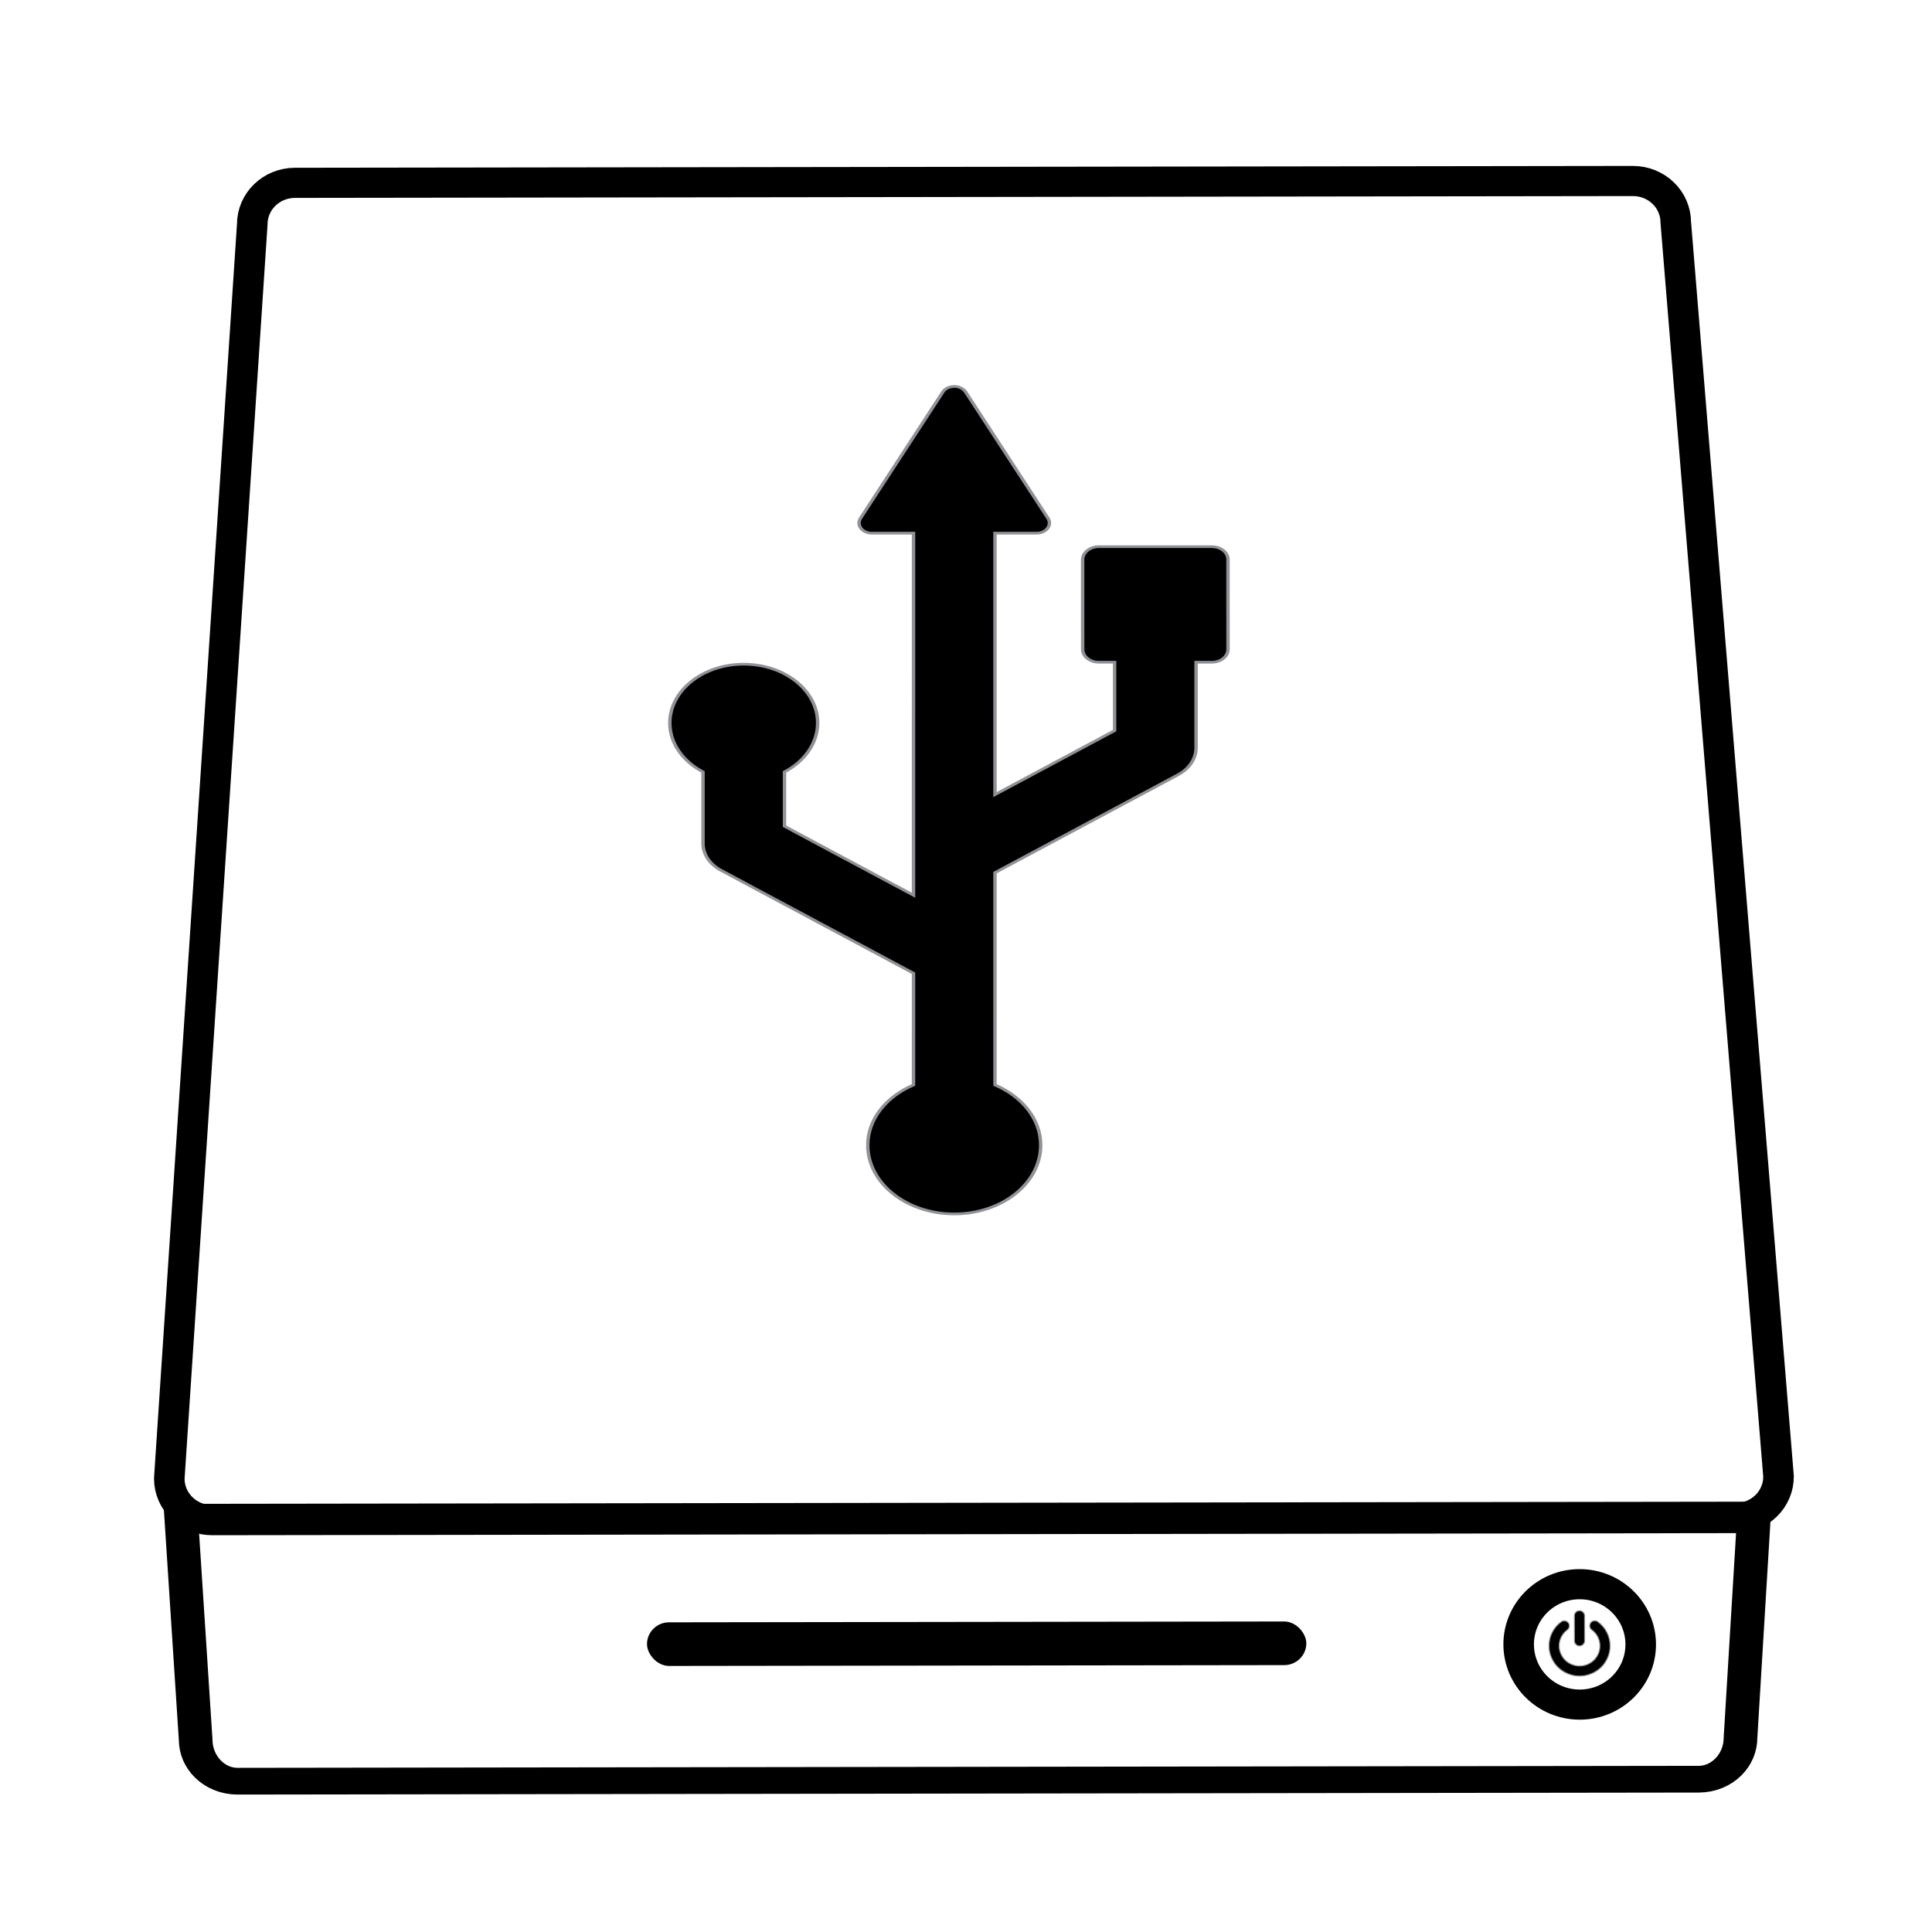 <?xml version="1.0" encoding="UTF-8" standalone="no"?>
<!-- Created with Inkscape (http://www.inkscape.org/) -->

<svg
   xmlns:osb="http://www.openswatchbook.org/uri/2009/osb"
   xmlns:dc="http://purl.org/dc/elements/1.1/"
   xmlns:cc="http://creativecommons.org/ns#"
   xmlns:rdf="http://www.w3.org/1999/02/22-rdf-syntax-ns#"
   xmlns:svg="http://www.w3.org/2000/svg"
   xmlns="http://www.w3.org/2000/svg"
   xmlns:sodipodi="http://sodipodi.sourceforge.net/DTD/sodipodi-0.dtd"
   xmlns:inkscape="http://www.inkscape.org/namespaces/inkscape"
   width="64"
   height="64"
   id="svg5453"
   version="1.1"
   inkscape:version="0.48.5 r10040"
   sodipodi:docname="drive-removable-media-pendrive.svg">
  <defs
     id="defs5455">
    <linearGradient
       id="linearGradient4207"
       osb:paint="gradient">
      <stop
         style="stop-color:#3498db;stop-opacity:1;"
         offset="0"
         id="stop3371" />
      <stop
         style="stop-color:#3498db;stop-opacity:0;"
         offset="1"
         id="stop3373" />
    </linearGradient>
    <linearGradient
       id="linearGradient3687">
      <stop
         id="stop3689"
         offset="0"
         style="stop-color:#1a1a1a;stop-opacity:1" />
      <stop
         style="stop-color:#2c2c2e;stop-opacity:1"
         offset="0.111"
         id="stop3691" />
      <stop
         style="stop-color:#2b2b2d;stop-opacity:1"
         offset="0.29"
         id="stop3693" />
      <stop
         style="stop-color:#2a2b2d;stop-opacity:1"
         offset="0.512"
         id="stop3695" />
      <stop
         style="stop-color:#2b2b2d;stop-opacity:1"
         offset="0.752"
         id="stop3699" />
      <stop
         id="stop3701"
         offset="0.897"
         style="stop-color:#323232;stop-opacity:1" />
      <stop
         id="stop3703"
         offset="1"
         style="stop-color:#171717;stop-opacity:1" />
    </linearGradient>
  </defs>
  <sodipodi:namedview
     id="base"
     pagecolor="#ffffff"
     bordercolor="#666666"
     borderopacity="1.0"
     inkscape:pageopacity="0"
     inkscape:pageshadow="2"
     inkscape:zoom="14.958369"
     inkscape:cx="20.680814"
     inkscape:cy="31.999996"
     inkscape:document-units="px"
     inkscape:current-layer="g3462"
     showgrid="false"
     fit-margin-top="0"
     fit-margin-left="0"
     fit-margin-right="0"
     fit-margin-bottom="0"
     inkscape:window-width="1920"
     inkscape:window-height="1007"
     inkscape:window-x="0"
     inkscape:window-y="31"
     inkscape:window-maximized="1"
     inkscape:showpageshadow="false"
     borderlayer="true"
     showguides="false">
    <inkscape:grid
       type="xygrid"
       id="grid4063"
       originx="8"
       originy="8"
       empspacing="2" />
    <sodipodi:guide
       position="64,64"
       orientation="0,-64"
       id="guide4200" />
    <sodipodi:guide
       position="6,58"
       orientation="52,0"
       id="guide4202" />
    <sodipodi:guide
       position="6,6"
       orientation="0,52"
       id="guide4204" />
    <sodipodi:guide
       position="58,6"
       orientation="-52,0"
       id="guide4206" />
  </sodipodi:namedview>
  <g
     inkscape:label="Capa 1"
     inkscape:groupmode="layer"
     id="layer1"
     transform="translate(-376.571,-491.798)">
    <g
       transform="matrix(0.039,-0.031,0.039,0.031,389.783,518.329)"
       style="fill:#a1a7ae;fill-opacity:1;stroke:#909296;stroke-width:2.042;stroke-miterlimit:4;stroke-dasharray:none;stroke-opacity:1"
       id="g3462">
      <path
         inkscape:connector-curvature="0"
         style="fill:none;stroke:#000000;stroke-width:20.202;stroke-miterlimit:4;stroke-opacity:1;stroke-dasharray:none"
         d="M -475.142,290.284 -587.845,415.257 c -12.303,12.346 -14.259,30.206 -4.385,40.047 L 29.355,1074.749 c 9.874,9.84 27.728,7.823 40.032,-4.522 L 193.97,957.095 -475.142,290.284 z"
         id="rect3001-8"
         sodipodi:nodetypes="ccccccc" />
      <path
         inkscape:connector-curvature="0"
         style="fill:none;fill-opacity:1;stroke:#000000;stroke-opacity:1;stroke-width:0.531;stroke-miterlimit:4;stroke-dasharray:none"
         d="m 438.129,518.122 23.26,0 c 0.413,0 0.745,0.327 0.745,0.733 l 1.739,22.1 c 0,0.406 -0.332,0.733 -0.745,0.733 l -26.489,0 c -0.413,0 -0.745,-0.327 -0.745,-0.733 l 1.49,-22.1 c 0,-0.406 0.332,-0.733 0.745,-0.733 z"
         id="path3778-0"
         sodipodi:nodetypes="ccccccccc"
         transform="matrix(24.469,24.385,-30.265,30.37,5246.528,-26793.469)" />
      <rect
         style="opacity:1;fill:#000000;fill-opacity:1;stroke:none;stroke-width:0.2;stroke-linecap:round;stroke-linejoin:round;stroke-miterlimit:4;stroke-dasharray:none;stroke-opacity:1"
         id="rect4727-6"
         width="11.463"
         height="0.769"
         x="450.873"
         y="545.613"
         ry="0.384"
         transform="matrix(24.469,24.385,-30.265,30.37,5147.047,-27020.537)" />
      <ellipse
         ry="1.061"
         rx="1.061"
         cy="546.024"
         cx="467.089"
         id="path4955-9"
         style="opacity:1;fill:none;fill-opacity:1;stroke:#000000;stroke-width:0.531;stroke-linecap:round;stroke-linejoin:round;stroke-miterlimit:4;stroke-dasharray:none;stroke-opacity:1"
         transform="matrix(24.469,24.385,-30.265,30.37,5147.047,-27020.537)" />
      <path
         d="m 63,73.215 c 2.824,0 5.27,-1.031 7.332,-3.096 2.064,-2.063 3.098,-4.508 3.098,-7.332 l 0,-52.144 C 73.43,7.818 72.397,5.374 70.332,3.311 68.27,1.246 65.825,0.214 63,0.214 c -2.825,0 -5.269,1.033 -7.333,3.097 -2.064,2.063 -3.096,4.508 -3.096,7.332 l 0,52.144 c 0,2.824 1.032,5.269 3.096,7.332 2.064,2.065 4.509,3.096 7.333,3.096 l 0,0 z"
         id="path955-2"
         inkscape:connector-curvature="0"
         style="opacity:1;fill:#000000;fill-opacity:1"
         transform="matrix(0.208,0.207,-0.257,0.258,55.69,920.989)" />
      <path
         d="M 119.014,45.269 C 114.641,36.525 108.491,29.192 100.561,23.272 98.28,21.534 95.7,20.855 92.821,21.235 c -2.879,0.38 -5.16,1.738 -6.844,4.073 -1.738,2.281 -2.403,4.847 -1.996,7.699 0.406,2.853 1.752,5.147 4.033,6.885 5.321,4.019 9.438,8.935 12.342,14.747 2.906,5.811 4.358,12.004 4.358,18.575 0,5.65 -1.1,11.04 -3.299,16.173 -2.2,5.133 -5.174,9.573 -8.922,13.321 -3.748,3.747 -8.187,6.721 -13.32,8.921 -5.133,2.2 -10.524,3.301 -16.173,3.301 -5.648,0 -11.039,-1.101 -16.172,-3.301 -5.133,-2.2 -9.573,-5.174 -13.321,-8.921 -3.747,-3.748 -6.721,-8.188 -8.921,-13.321 -2.2,-5.133 -3.3,-10.523 -3.3,-16.173 0,-6.571 1.453,-12.763 4.359,-18.575 2.906,-5.811 7.02,-10.727 12.343,-14.747 2.281,-1.739 3.625,-4.033 4.033,-6.885 0.407,-2.851 -0.258,-5.418 -1.996,-7.699 -1.684,-2.335 -3.951,-3.693 -6.803,-4.073 -2.852,-0.38 -5.446,0.299 -7.781,2.037 -7.931,5.92 -14.081,13.253 -18.454,21.997 -4.373,8.745 -6.559,18.06 -6.559,27.945 0,8.474 1.657,16.566 4.97,24.279 3.314,7.713 7.767,14.366 13.362,19.961 5.594,5.594 12.248,10.049 19.961,13.36 7.713,3.314 15.806,4.972 24.279,4.972 8.473,0 16.566,-1.658 24.279,-4.972 7.713,-3.312 14.367,-7.766 19.961,-13.36 5.594,-5.594 10.047,-12.248 13.361,-19.961 3.313,-7.713 4.969,-15.806 4.969,-24.279 0,-9.885 -2.183,-19.2 -6.556,-27.945 l 0,0 z"
         id="path957-2"
         inkscape:connector-curvature="0"
         style="opacity:1;fill:#000000;fill-opacity:1"
         transform="matrix(0.208,0.207,-0.257,0.258,55.69,920.989)" />
      <path
         id="path4744"
         d="M 481.095,209.443 433.14,161.464 c -1.832,-1.823 -4.301,-2.852 -6.881,-2.852 -2.582,0 -5.051,1.02 -6.883,2.844 l -47.971,47.986 c -3.809,3.791 -3.809,9.956 0,13.749 l 6.691,6.683 -36.563,36.548 -84.964,-16.617 139.673,-139.672 17.684,17.684 c 1.897,1.897 4.65,2.669 7.248,2.031 2.614,-0.638 4.7,-2.581 5.514,-5.139 L 459.221,22.19 c 0.859,-2.732 0.127,-5.727 -1.898,-7.759 -2.039,-2.023 -5.018,-2.757 -7.757,-1.888 l -102.52,32.525 c -2.55,0.813 -4.509,2.9 -5.146,5.504 -0.638,2.614 0.143,5.361 2.039,7.257 l 17.699,17.701 -193.456,193.449 -17.923,-91.67 29.027,-29.027 c 14.099,2.868 29.314,-1.141 40.244,-12.069 17.35,-17.334 17.35,-45.444 -0.017,-62.794 -17.317,-17.334 -45.422,-17.31 -62.771,0.024 -10.945,10.929 -14.943,26.151 -12.075,40.251 l -38.221,38.219 c -5.768,5.761 -8.284,14.004 -6.707,22.003 l 26.75,136.765 -59.664,59.655 c -17.699,-5.313 -37.631,-1.202 -51.618,12.785 -20.265,20.282 -20.282,53.14 -0.017,73.422 20.297,20.296 53.164,20.296 73.444,0.016 13.989,-13.98 18.082,-33.895 12.777,-51.603 l 113.448,-113.44 130.066,25.441 c 1.562,0.304 3.139,0.455 4.7,0.455 6.42,0 12.667,-2.533 17.301,-7.17 l 45.756,-45.756 6.692,6.692 c 1.832,1.823 4.301,2.843 6.883,2.843 2.58,0 5.049,-1.027 6.881,-2.852 l 47.955,-47.978 c 3.809,-3.799 3.809,-9.949 0.002,-13.748 z"
         inkscape:connector-curvature="0"
         style="fill:#000000;fill-opacity:1;stroke:#909296;stroke-width:2.042;stroke-miterlimit:4;stroke-dasharray:none;stroke-opacity:1" />
    </g>
  </g>
</svg>

